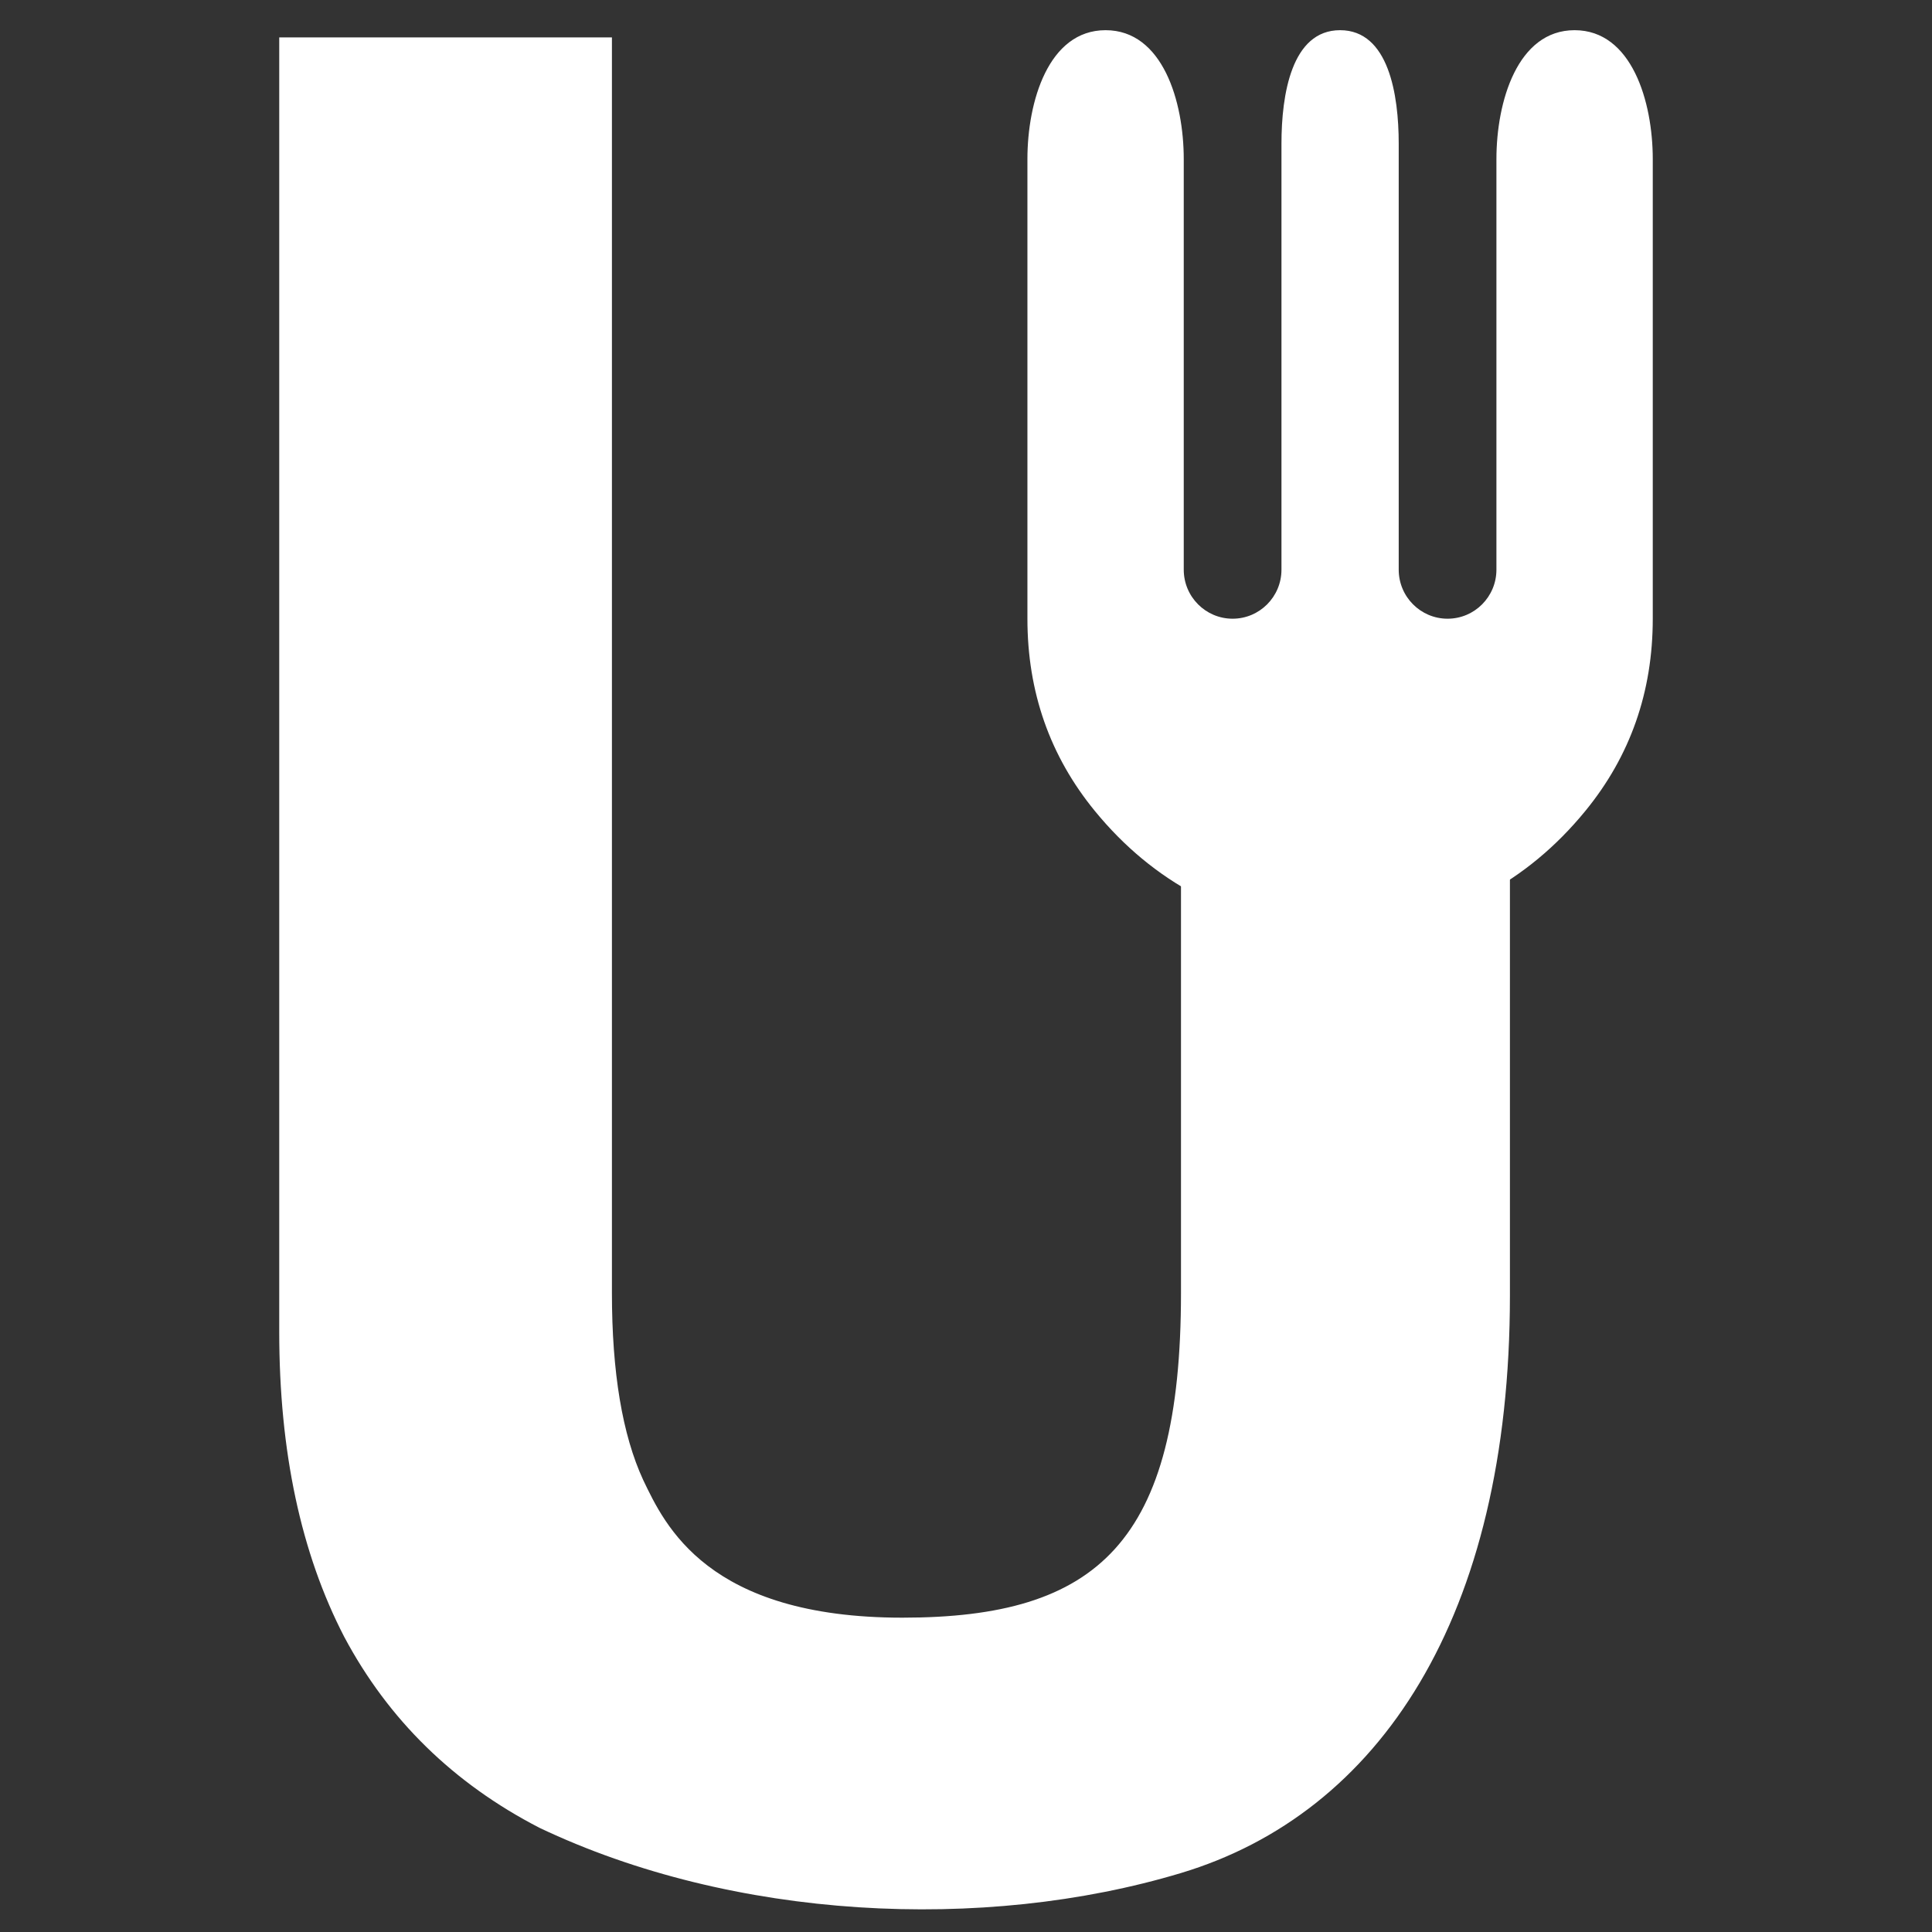 <svg width="256" height="256" viewBox="0 0 256 256" fill="none" xmlns="http://www.w3.org/2000/svg">
<rect x="0" y="0" width="256" height="256" fill="#333333" stroke="none"/>
<path d="M176.606 122.013C170.371 122.013 164.001 121.486 158.484 118.57C153.412 115.89 148.941 112.185 145.071 107.456C139.116 100.178 136.138 91.686 136.138 81.982V21.078C136.138 13.472 138.919 4 146.496 4C154.073 4 156.853 13.472 156.853 21.078V75.484C156.853 79.073 159.752 81.982 163.327 81.982C166.902 81.982 169.801 79.073 169.801 75.484V19.033C169.801 12.566 171.127 4 177.569 4C184.011 4 185.337 12.566 185.337 19.033V75.484C185.337 79.073 188.236 81.982 191.811 81.982C195.386 81.982 198.284 79.073 198.284 75.484V21.078C198.284 13.472 201.065 4 208.642 4C216.219 4 219 13.472 219 21.078V81.982C219 91.686 216.022 100.178 210.066 107.456C206.197 112.185 201.726 115.89 196.654 118.571C191.137 121.486 184.767 122.013 178.532 122.013H176.606Z" fill="white" style="fill:white;fill-opacity:1;"/>
<path d="M156.487 248.186C130.247 256.081 97.105 254.389 71.471 242.189C60.091 236.311 51.473 227.882 45.618 216.902C39.873 205.811 37 192.336 37 176.476V4.957H81.083V171.319C81.083 181.855 82.464 190.117 85.226 196.106C88.098 202.095 93.728 214.35 119.574 214.35C145.42 214.35 156.487 204.419 156.487 171.319C156.487 138.218 156.487 108.933 156.487 108.933H200.073V171.651C200.073 214.35 182.727 240.291 156.487 248.186Z" fill="white" style="fill:white;fill-opacity:1;"/>
</svg>
